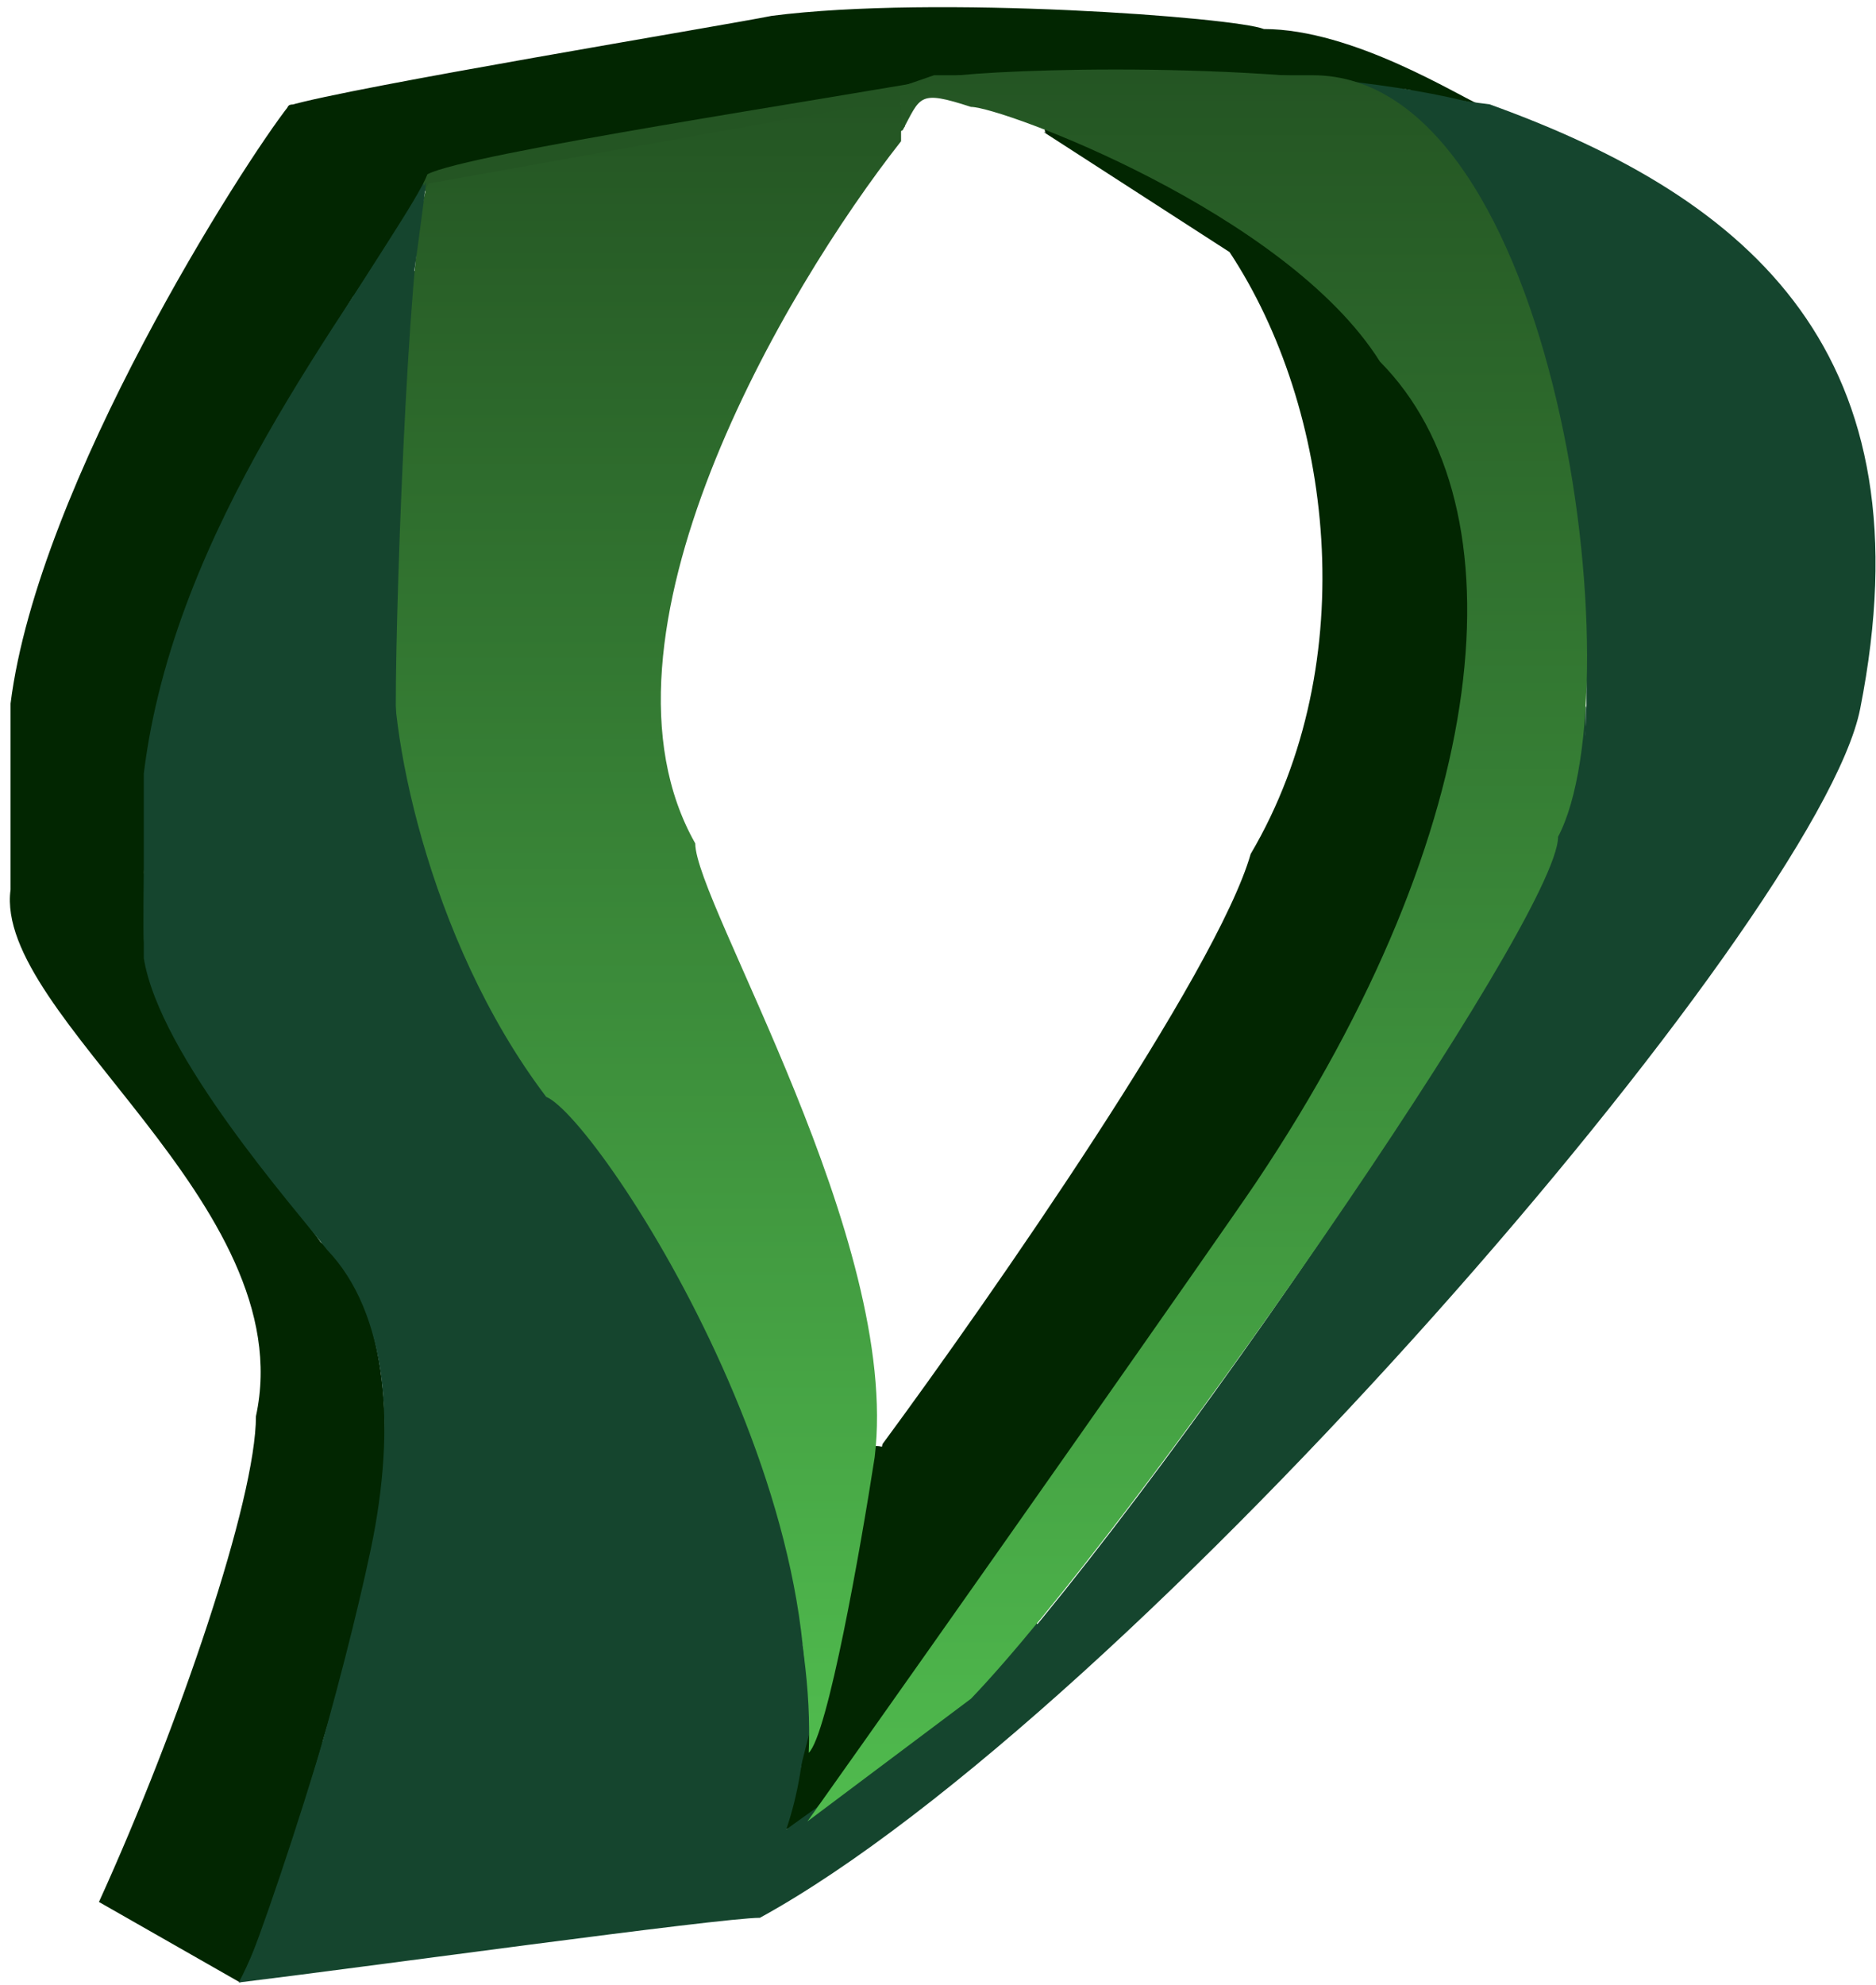 <svg width="711" height="752" viewBox="0 0 711 752" fill="none" xmlns="http://www.w3.org/2000/svg">
<path d="M551.637 37.97C548.064 37.24 544.469 36.604 540.903 35.843C540.267 35.708 539.565 35.527 538.912 35.519C538.26 35.511 537.608 35.519 536.957 35.519C536.106 35.519 535.251 35.491 534.401 35.454C533.174 35.401 531.897 35.022 530.701 34.747C529.418 34.453 528.102 34.293 526.823 33.998C526.361 33.891 525.89 33.791 525.432 33.677C525.151 33.607 524.844 33.484 524.553 33.476C524.264 33.468 523.931 33.346 523.648 33.272C523.495 33.231 523.335 33.215 523.181 33.181C523.062 33.154 523.073 33.067 522.919 33.067" stroke="#15452E" stroke-width="3" stroke-linecap="round"/>
<path d="M524.787 32.659C524.537 32.541 524.25 32.572 523.999 32.451C523.625 32.273 523.226 32.096 522.828 31.984C522.58 31.915 522.381 31.755 522.147 31.68C521.843 31.582 521.472 31.55 521.155 31.504C520.22 31.369 519.312 31.016 518.366 30.966C518.141 30.954 517.82 30.84 517.633 30.733C517.499 30.656 517.339 30.67 517.198 30.603C517.03 30.523 516.953 30.424 517.186 30.558C517.342 30.647 517.55 30.741 517.724 30.791C518.172 30.919 517.796 30.934 517.523 30.901C517.342 30.879 517.071 30.833 516.894 30.778C516.8 30.749 516.707 30.746 516.615 30.72C516.553 30.702 517.099 30.726 517.198 30.746C517.753 30.857 518.315 30.956 518.865 31.086C519.424 31.217 519.951 31.455 520.506 31.602C521 31.733 521.51 31.815 521.982 32.014C522.455 32.213 522.955 32.469 523.444 32.613C523.521 32.636 523.751 32.732 523.794 32.808C523.861 32.925 523.79 33.139 523.645 33.181C523.291 33.282 522.924 32.962 522.627 32.821C522.437 32.731 522.114 32.686 521.962 32.568C521.867 32.494 521.53 32.258 521.401 32.25C520.91 32.221 520.528 31.666 520.059 31.666" stroke="#15452E" stroke-width="3" stroke-linecap="round"/>
<path d="M599.543 283.997C599.135 286.447 597.936 288.373 597.936 290.962C597.936 293.105 597.936 295.248 597.936 297.391C597.936 299.81 597.943 303.061 596.626 305.13C595.793 306.44 595.296 308.157 594.721 309.595C594.041 311.297 592.71 313.008 592.162 314.655C591.387 316.978 591.347 319.48 590.167 321.709C587.939 325.919 588.267 319.642 588.888 317.78C590.844 311.91 594.947 307.051 597.4 301.41C598.399 299.112 598.901 296.364 599.007 293.879C599.121 291.219 600.544 288.821 600.615 286.14C600.665 284.218 601.329 282.881 601.657 281.08C602.186 278.169 601.016 286.978 600.347 289.861C599.459 293.685 598.602 297.716 597.162 301.38C596.312 303.543 594.721 305.748 594.721 308.107" stroke="#15452E" stroke-width="3" stroke-linecap="round"/>
<path d="M556.423 39.955C555.649 39.955 555.074 39.603 554.367 39.358C554.182 39.294 554.049 39.218 553.851 39.193C553.608 39.163 553.371 39.13 553.154 39.021" stroke="#15452E" stroke-width="3" stroke-linecap="round"/>
<path d="M599.639 268.191C599.639 274.907 599.505 280.504 598.066 286.978C597.013 291.716 597.16 297.855 595.006 302.162" stroke="#15452E" stroke-width="3" stroke-linecap="round"/>
<path d="M161.028 67.995C160.362 71.989 157.259 75.988 155.399 79.443C154.268 81.542 152.902 83.393 151.772 85.532C150.663 87.635 148.095 89.368 147.28 91.486C146.574 93.321 145.467 94.998 144.222 96.52C142.787 98.273 142.184 100.635 140.812 102.311C138.934 104.606 135.916 108.523 135.21 111.35" stroke="#15452E" stroke-width="3" stroke-linecap="round"/>
<path d="M156.157 105.992C156.157 120.209 156.157 134.426 156.157 148.644C156.157 150.249 156.157 151.855 156.157 153.461C156.157 155.252 155.387 156.668 155.209 158.359C155.04 159.973 154.246 161.514 154.208 163.095C154.17 164.706 153.277 165.87 153.234 167.371C153.024 174.703 153.234 182.066 153.234 189.401C153.234 195.373 153.234 201.345 153.234 207.317C153.234 211.829 153.898 216.988 152.747 221.362C151.817 224.896 151.846 228.821 150.311 232.161C149.525 233.871 149.676 235.937 149.12 237.763C148.45 239.964 148.362 242.329 148.362 244.61C148.362 247.803 148.362 250.997 148.362 254.19C148.362 259.675 148.362 265.16 148.362 270.645" stroke="#15452E" stroke-width="7" stroke-linecap="round"/>
<path d="M170.727 351.824C170.841 355.008 172.193 357.828 173.484 360.681C174.68 363.325 175.402 366.112 177.031 368.522C178.798 371.134 180.031 374.389 181.934 376.836C182.68 377.795 182.921 379.173 183.539 380.271C184.205 381.456 185.027 382.388 185.55 383.638C186.692 386.366 188.438 388.594 189.526 391.365C190.506 393.859 192.258 396.342 193.706 398.595C194.63 400.032 195.553 401.559 196.35 403.069C196.821 403.961 197.415 405.664 198.158 406.3C198.834 406.88 199.436 408.127 199.807 408.944C200.218 409.847 201.293 410.258 201.863 411.113C202.721 412.4 203.442 413.934 204.258 415.27C204.936 416.379 206.518 418.072 206.518 419.338" stroke="#15452E" stroke-width="7" stroke-linecap="round"/>
<path d="M54.409 334.335C52.297 335.787 52.573 341.194 52.059 343.509C51.619 345.486 51.968 347.857 51.968 349.881C51.968 352.838 51.719 356.166 53.188 358.738" stroke="#15452E" stroke-width="7" stroke-linecap="round"/>
<path d="M303.286 627.015C302.305 627.26 304.65 637.464 304.95 638.747C305.798 642.382 305.382 646.501 305.382 650.229C305.382 655.389 305.816 660.827 303.885 665.656" stroke="#15452E" stroke-width="7" stroke-linecap="round"/>
<path d="M390.451 617.43C390.277 620.901 387.333 624.192 385.508 626.999C383.739 629.721 381.098 631.715 378.752 633.905C377.163 635.388 375.041 636.48 373.677 638.165C372.961 639.049 372.067 639.91 371.58 640.944C371.133 641.894 371.009 642.954 370.382 643.789" stroke="#15452E" stroke-width="7" stroke-linecap="round"/>
<path d="M119.285 661.938C119.285 668.177 115.627 673.425 113.766 679.215C112.773 682.304 111.954 686.052 111.633 689.266C111.386 691.736 111.576 694.912 110.86 697.265C108.226 705.918 107.155 714.823 103.235 723.1C100.477 728.921 100.593 736.451 96.729 741.604" stroke="#15452E" stroke-width="7" stroke-linecap="round"/>
<path d="M521.062 34.554C520.199 33.778 518.988 32.668 517.943 32.283C517.395 32.081 515.938 31.62 515.684 31.112" stroke="#15452E" stroke-width="7" stroke-linecap="round"/>
<path d="M410.641 48.931C413.715 48.931 417.374 49.236 420.028 50.711C423.481 52.629 426.099 55.495 429.416 57.337C430.793 58.102 432.287 59.597 433.711 60.528C434.918 61.317 436.857 63.136 438.129 63.289C439.673 63.474 441.109 65.423 442.67 65.927C444.83 66.627 446.621 68.314 448.56 69.486C455.295 73.558 462.063 77.348 468.747 81.39C470.613 82.518 472.121 83.837 473.84 85.194C481.074 90.905 488.26 96.606 495.438 102.374C498.676 104.977 502.706 107.463 505.194 110.781C507.633 114.033 510.33 116.932 512.802 120.168C518.044 127.03 521.457 135.182 526.485 141.951C528.733 144.976 531.215 149.339 532.683 152.75C534.989 158.11 538.23 163.021 541.089 168.089C542.991 171.461 545.759 174.449 547.041 178.152C548.386 182.039 548.794 186.211 549.802 190.179C551.065 195.155 551.996 200.3 553.115 205.334C554.465 211.41 556.206 218.069 556.428 224.294C556.598 229.04 556.494 233.842 556.428 238.59C556.339 245.002 553.364 251.968 550.906 257.796C542.577 277.547 541.708 299.124 535.198 319.338C533.779 323.745 531.481 328.568 529.492 332.776C527.706 336.553 526.456 340.601 524.951 344.495C522.969 349.626 521.638 357.047 521.638 362.596" stroke="#022601" stroke-width="14" stroke-linecap="round"/>
<path d="M522.742 368.118C517.893 373.341 514.692 380.641 510.87 386.649C506.699 393.203 502.973 400.029 498.813 406.59C493.128 415.555 488.153 424.931 482.43 433.833C477.985 440.747 473.835 447.729 468.655 454.204C465.98 457.547 463.032 460.694 460.77 464.328C459.407 466.52 457.3 468.359 456.475 470.832" stroke="#022601" stroke-width="14" stroke-linecap="round"/>
<path d="M330.015 572.994C330.015 569.577 330.883 564.975 333.022 562.226C333.737 561.307 333.517 559.2 332.531 558.636C331.817 558.229 332.224 555.54 332.224 554.771" stroke="#022601" stroke-width="14" stroke-linecap="round"/>
<path d="M429.544 57.637C428.231 56.887 427.239 55.689 425.852 55.045C425.025 54.661 423.97 54.394 423.07 54.249C422.65 54.181 422.001 54.142 421.635 53.939C420.661 53.398 419.72 52.737 418.74 52.125C417.741 51.5 416.573 51.127 415.636 50.468C415.003 50.022 414.593 49.799 414.069 49.217C413.704 48.811 413.16 48.079 412.533 48.079C411.951 48.079 411.463 47.43 410.883 47.396C410.353 47.365 409.857 47.053 409.46 46.657C409.263 46.459 409.205 46.236 409.005 46.081C408.804 45.925 408.414 45.818 408.265 45.632C407.977 45.272 407.382 45.227 407.102 44.779C406.576 43.937 405.368 43.801 404.567 43.357C404.302 43.209 403.394 43.132 403.259 42.895C403.104 42.625 402.797 42.818 402.867 42.838C403.094 42.903 403.26 43.059 403.486 43.072C403.704 43.085 404.362 43.52 404.574 43.641C405.012 43.892 405.47 44.053 405.876 44.324" stroke="#022601" stroke-width="14" stroke-linecap="round"/>
<path d="M405.742 52.659C405.319 52.659 404.897 52.643 404.498 52.488C403.87 52.244 403.248 51.97 402.582 51.841C402.433 51.812 402.323 51.704 402.173 51.682C401.906 51.644 401.578 51.445 401.351 51.307C400.849 51.002 400.351 50.684 399.806 50.462C399.306 50.257 398.712 50.11 398.266 49.823C398.123 49.731 397.912 49.671 397.786 49.571C397.705 49.506 397.57 49.4 397.477 49.353" stroke="#022601" stroke-width="3" stroke-linecap="round"/>
<path d="M161.359 67.775C156.694 65.443 151.87 63.667 147.052 61.687C143.848 60.369 140.721 59.148 137.688 57.497C136.59 56.899 135.393 56.594 134.315 55.947C132.657 54.952 130.976 53.998 129.316 53.007C128.049 52.251 126.88 51.416 125.706 50.528C124.886 49.909 123.928 49.561 123.066 49.02C121.299 47.911 119.383 46.956 117.683 45.773C117.043 45.328 116.395 45.048 115.832 44.495C115.297 43.969 114.755 43.647 114.128 43.266C112.914 42.529 111.593 41.888 110.455 41.129" stroke="#012500" stroke-width="3" stroke-linecap="round"/>
<path d="M341.498 47.343C341.498 46.134 341.576 44.929 341.341 43.743C341.234 43.201 341.114 42.661 341.008 42.119C340.956 41.858 340.87 41.561 340.87 41.295C340.87 41.177 340.87 41.059 340.87 40.941C340.87 40.928 340.87 40.845 340.87 40.919C340.87 41.219 340.871 41.514 340.909 41.812C341.02 42.666 340.949 43.566 340.949 44.428C340.949 45.7 340.949 46.973 340.949 48.246" stroke="#245523" stroke-width="3" stroke-linecap="round"/>
<path d="M340.963 37.038C340.963 36.637 341.229 36.31 341.229 35.913C341.229 35.523 341.229 35.134 341.229 34.745" stroke="#245523" stroke-width="3" stroke-linecap="round"/>
<path d="M340.494 33.702C340.38 33.714 340.275 33.798 340.181 33.854C339.998 33.964 339.807 34.034 339.615 34.123C339.355 34.242 339.102 34.38 338.838 34.488C338.645 34.567 338.43 34.61 338.225 34.646C337.969 34.692 337.771 34.795 337.527 34.879C337.062 35.04 336.603 35.221 336.167 35.443C335.635 35.714 335.079 35.802 334.504 35.922C333.66 36.098 332.808 36.239 331.963 36.421C330.483 36.738 329.001 36.926 327.589 37.488C327.459 37.539 327.076 37.708 327.208 37.662C327.827 37.451 328.411 37.133 329.025 36.904C329.779 36.622 330.383 36.015 331.153 35.758C331.552 35.625 331.934 35.476 332.336 35.353C332.816 35.208 333.331 35.163 333.818 35.04C334.597 34.843 335.4 34.791 336.185 34.644C336.804 34.528 337.375 34.269 337.959 34.047C338.563 33.817 339.203 33.767 339.827 33.622C340.056 33.568 340.299 33.572 340.532 33.543C340.612 33.533 340.676 33.489 340.615 33.581" stroke="#245523" stroke-width="3" stroke-linecap="round"/>
<path d="M330.7 34.081C326.95 35.043 323.288 36.205 319.487 36.965C317.258 37.411 315.031 37.861 312.806 38.355C309.766 39.031 306.741 39.605 303.64 40.286C301.985 40.65 300.587 41.495 298.98 41.96C297.015 42.528 294.93 42.694 292.93 43.118C288.887 43.976 284.838 44.762 280.803 45.667C276.385 46.658 271.911 47.423 267.479 48.358C260.587 49.812 253.828 51.758 246.92 53.134C236.814 55.146 226.633 56.777 216.539 58.875C212.572 59.7 208.608 60.51 204.631 61.296C200.079 62.196 195.345 62.153 190.844 63.227C184.671 64.699 178.37 65.984 172.203 67.217" stroke="#245523" stroke-width="24" stroke-linecap="round"/>
<path d="M340.193 21.182C342.292 21.182 344.391 21.182 346.49 21.182C347.622 21.182 348.823 21.244 349.864 20.782C351.068 20.247 353.453 20.732 354.761 20.732C357.251 20.732 359.743 20.703 362.233 20.732C363.624 20.748 364.858 21.182 366.294 21.182C367.78 21.182 369.267 21.182 370.754 21.182C377.885 21.182 385.031 21.414 392.145 21.906C395.702 22.153 399.397 21.73 402.915 22.331C405.551 22.781 408.201 23.041 410.836 23.481C414.705 24.125 418.465 24.33 422.381 24.33C426.699 24.33 430.867 24.744 435.163 24.992C441.369 25.35 447.236 26.629 453.305 27.816C455.059 28.159 456.788 28.617 458.54 28.953C461.115 29.447 463.681 29.318 466.249 29.74C469.888 30.338 473.493 31.269 477.156 31.702C479.454 31.974 481.953 31.965 484.203 32.439C486.958 33.019 489.777 33.484 492.549 33.988C494.338 34.313 502.345 33.792 502.345 36.25" stroke="#245523" stroke-width="24" stroke-linecap="round"/>
<path d="M91.002 751L37.502 720.5C68.002 653.5 97.002 568 97.002 536.5C114.502 456 -2.498 385 4.002 337V266.5C14.502 183 92.502 61.5 109.502 40C133.002 33 272.502 10 292.502 6C354.502 -2 468.202 6.6 479.002 11C512.946 11 553.469 36.782 561.005 39.727C561.339 39.818 561.671 39.908 562.002 40C561.797 40 561.461 39.905 561.005 39.727C499.357 23.027 393.838 25.516 363.502 28.5C314.502 37.5 177.502 58 162.002 66C154.502 85.5 87.502 170.5 59.502 266.5C54.502 283.643 54.102 351.2 54.502 356C57.836 396 102.002 443 121.502 470.5C150.502 493.5 146.502 554.7 144.502 563.5C144.502 599.5 97.002 742 91.002 751Z" fill="#022601"/>
<path d="M334.502 547L297.502 693C297.502 693 307.502 692 320.502 670C338.502 645.5 459.002 479.5 503.502 402.5C545.502 336 562.002 229 555.002 209C543.502 117.5 441.002 70 434.002 66.5L407.502 54L395.502 50L466.002 95.5C505.002 154.5 517.002 250.5 474.002 323.5C461.202 368.3 375.669 491.167 334.502 547Z" fill="#022601"/>
<g filter="url(#filter0_d_3_439)">
<path d="M341.502 33.5L162.502 65.5C155.702 73.1 150.002 215.5 150.002 263.5C150.002 325.5 192.502 394 207.502 417C238.502 439 310.502 565 306.502 660C313.702 653.2 326.169 582.5 331.502 548C341.502 466 263.502 338 263.502 315.5C219.502 237.9 297.169 105.833 341.502 49.5V33.5Z" fill="url(#paint0_linear_3_439)"/>
</g>
<path d="M54.502 293C66.002 199.5 131.502 120 161.502 69C159.836 82.333 156.302 109.5 155.502 111.5C154.702 113.5 151.169 201 149.502 244.5C146.302 272.9 161.502 355.5 207.002 415.5C227.502 424 334.002 587 298.002 693L372.002 640C446.002 558 612.502 316 600.002 283C605.602 259 595.502 73 520.502 34L564.502 39.5C664.502 75.5 731.502 134.5 705.002 268.5C689.198 348.415 428.502 649.5 288.002 726.5C273.002 726.5 136.002 745.5 90.502 751C106.002 722 130.502 634.5 140.502 587C150.502 539.5 146.502 497 124.002 473.5C111.602 457.5 60.502 400 54.502 363V293Z" fill="#15452E"/>
<path d="M354.002 28.5L341.002 33L342.002 49.5C349.002 36.5 348.002 34 368.002 40.5C379.502 40.5 487.502 80.5 523.002 137C577.502 192 566.502 313 476.002 448C464.197 465.609 358.002 616.833 306.002 690L368.002 643.5C428.002 581 590.502 348 590.502 317C620.002 261 590.502 28.5 497.502 28.5H354.002Z" fill="url(#paint1_linear_3_439)"/>
<defs>
<filter id="filter0_d_3_439" x="146.002" y="33.5" width="199.5" height="634.5" filterUnits="userSpaceOnUse" color-interpolation-filters="sRGB">
<feFlood flood-opacity="0" result="BackgroundImageFix"/>
<feColorMatrix in="SourceAlpha" type="matrix" values="0 0 0 0 0 0 0 0 0 0 0 0 0 0 0 0 0 0 127 0" result="hardAlpha"/>
<feOffset dy="4"/>
<feGaussianBlur stdDeviation="2"/>
<feComposite in2="hardAlpha" operator="out"/>
<feColorMatrix type="matrix" values="0 0 0 0 0 0 0 0 0 0 0 0 0 0 0 0 0 0 0.25 0"/>
<feBlend mode="normal" in2="BackgroundImageFix" result="effect1_dropShadow_3_439"/>
<feBlend mode="normal" in="SourceGraphic" in2="effect1_dropShadow_3_439" result="shape"/>
</filter>
<linearGradient id="paint0_linear_3_439" x1="245.752" y1="33.5" x2="245.752" y2="660" gradientUnits="userSpaceOnUse">
<stop stop-color="#245523"/>
<stop offset="1" stop-color="#50BB4E"/>
</linearGradient>
<linearGradient id="paint1_linear_3_439" x1="453.749" y1="28.5" x2="453.749" y2="690" gradientUnits="userSpaceOnUse">
<stop stop-color="#245523"/>
<stop offset="1" stop-color="#50BB4E"/>
</linearGradient>
</defs>
</svg>

